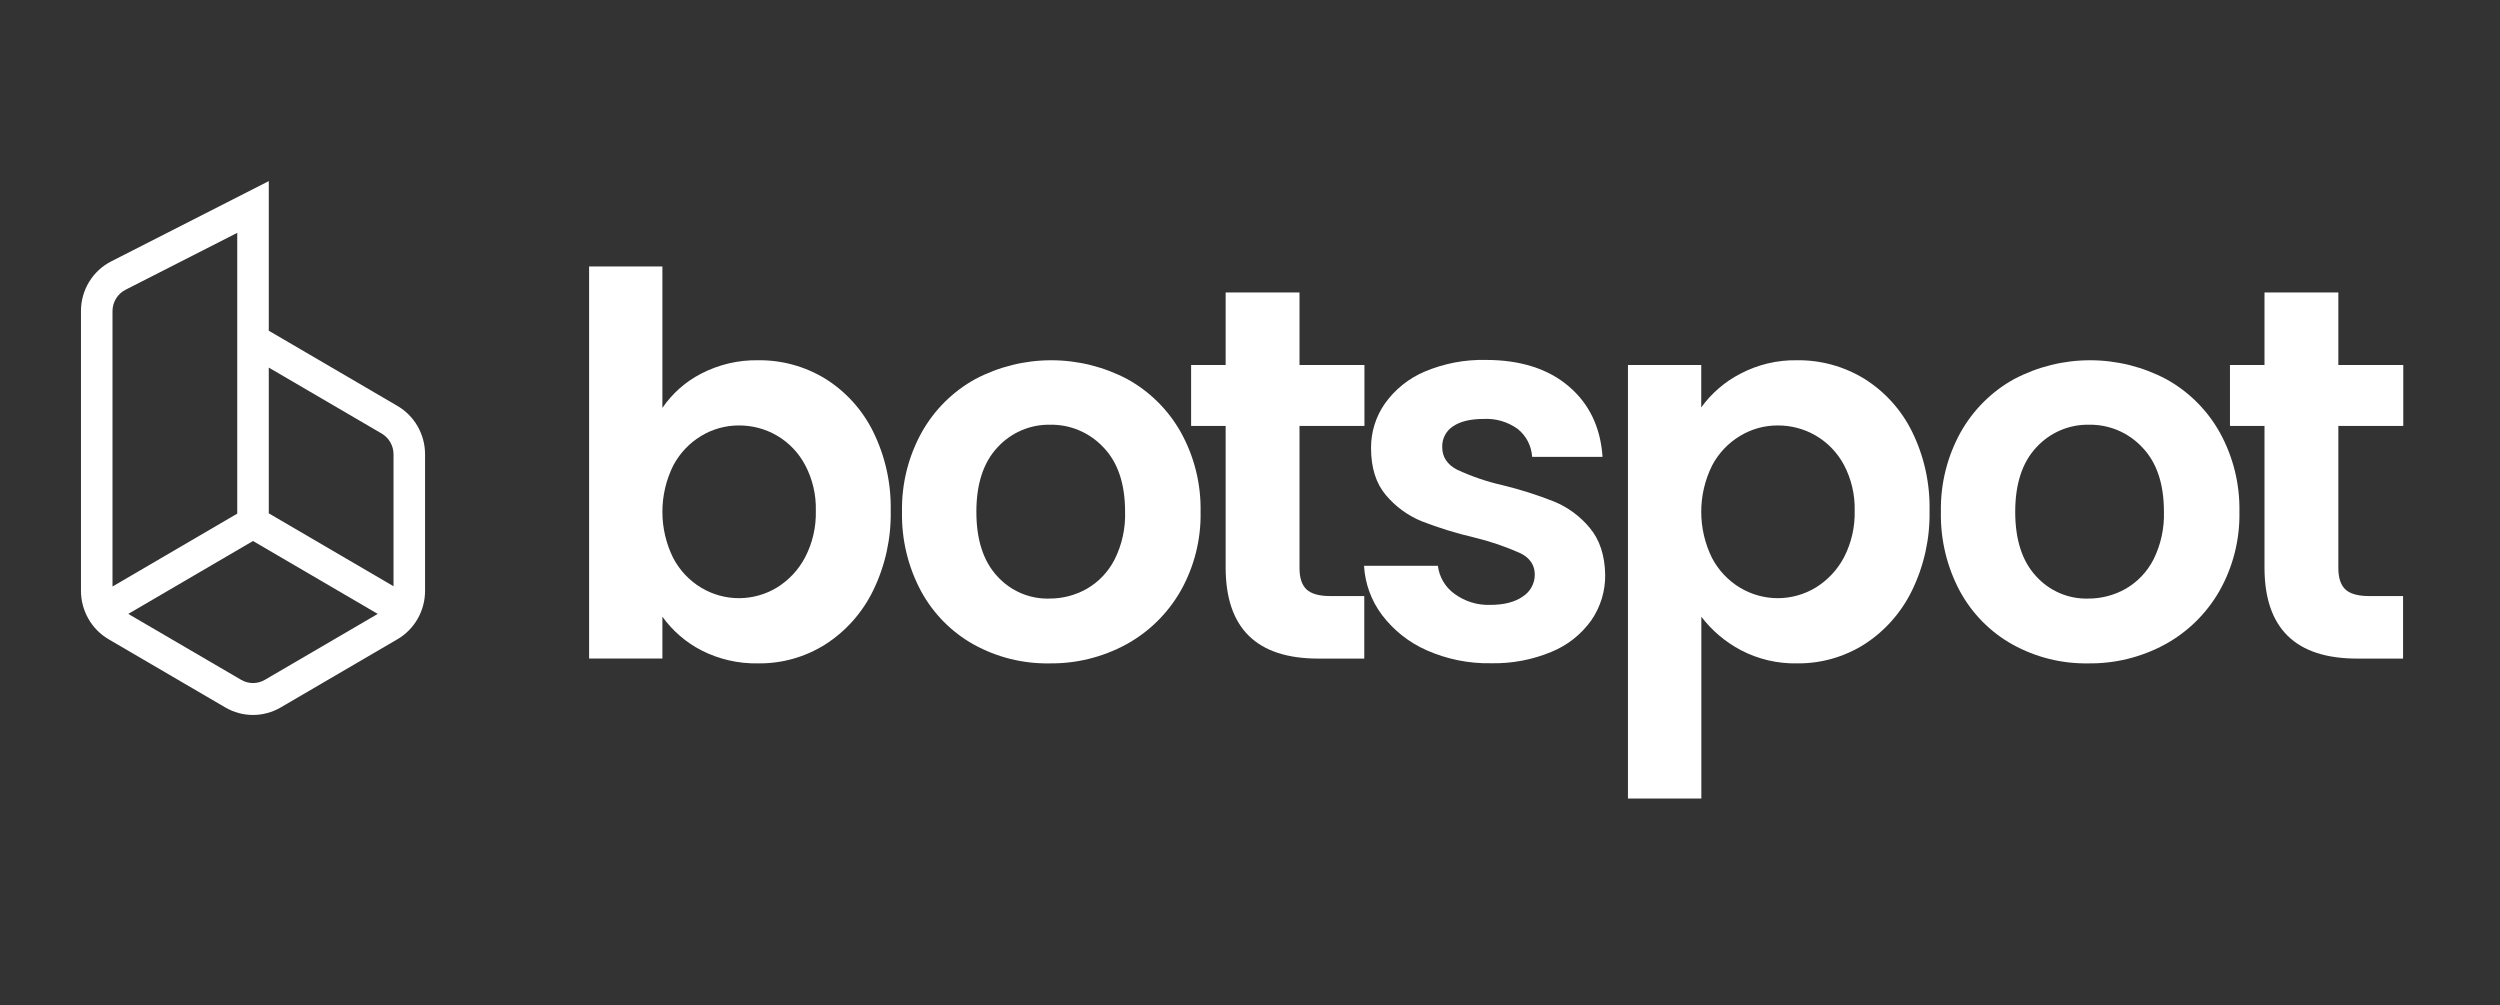 <svg width="184" height="74" viewBox="0 0 184 74" fill="none" xmlns="http://www.w3.org/2000/svg">
    <rect x="0" y="0" width="184" height="74" fill="#333333" stroke="none"/>
    <path
        d="M51.625 27.49C52.917 26.824 54.351 26.489 55.8 26.515C57.544 26.493 59.259 26.966 60.751 27.88C62.253 28.819 63.468 30.162 64.259 31.76C65.152 33.568 65.597 35.568 65.556 37.589C65.596 39.623 65.153 41.637 64.264 43.462C63.476 45.082 62.262 46.452 60.756 47.421C59.272 48.36 57.551 48.847 55.8 48.824C54.352 48.855 52.919 48.526 51.625 47.867C50.488 47.281 49.504 46.431 48.752 45.389V48.469H43.358V19.611H48.752V30.024C49.485 28.949 50.473 28.078 51.625 27.49ZM59.253 34.218C58.772 33.314 58.052 32.565 57.173 32.053C56.322 31.562 55.358 31.307 54.379 31.313C53.41 31.311 52.458 31.574 51.625 32.074C50.743 32.599 50.023 33.362 49.544 34.276C49.023 35.33 48.752 36.492 48.752 37.67C48.752 38.848 49.023 40.009 49.544 41.063C50.023 41.977 50.743 42.74 51.625 43.265C52.466 43.766 53.425 44.029 54.401 44.026C55.377 44.023 56.335 43.754 57.173 43.248C58.051 42.709 58.77 41.941 59.253 41.025C59.804 39.967 60.077 38.784 60.045 37.589C60.076 36.414 59.803 35.252 59.253 34.218Z"
        fill="white" />
    <path
        d="M71.669 47.438C70.038 46.53 68.695 45.171 67.796 43.521C66.832 41.727 66.347 39.71 66.388 37.668C66.349 35.622 66.85 33.603 67.839 31.818C68.767 30.164 70.134 28.806 71.785 27.898C73.511 26.989 75.427 26.515 77.373 26.515C79.318 26.515 81.234 26.989 82.96 27.898C84.613 28.805 85.982 30.163 86.912 31.818C87.901 33.603 88.402 35.622 88.363 37.668C88.403 39.719 87.889 41.743 86.877 43.521C85.923 45.175 84.537 46.531 82.87 47.438C81.134 48.376 79.191 48.853 77.223 48.824C75.285 48.856 73.371 48.378 71.669 47.438ZM79.974 43.345C80.854 42.841 81.57 42.089 82.034 41.18C82.58 40.09 82.846 38.878 82.806 37.656C82.806 35.603 82.273 34.024 81.207 32.919C80.704 32.384 80.097 31.959 79.424 31.674C78.751 31.388 78.026 31.247 77.296 31.26C76.571 31.245 75.851 31.385 75.184 31.671C74.516 31.957 73.916 32.382 73.422 32.919C72.383 34.024 71.863 35.603 71.861 37.656C71.859 39.71 72.367 41.29 73.384 42.396C73.868 42.935 74.461 43.362 75.122 43.649C75.784 43.935 76.498 44.074 77.217 44.055C78.181 44.062 79.131 43.817 79.974 43.345Z"
        fill="white" />
    <path
        d="M95.643 31.351V41.803C95.643 42.531 95.817 43.06 96.162 43.383C96.508 43.706 97.094 43.87 97.903 43.87H100.41V48.472H97.03C92.484 48.472 90.21 46.236 90.208 41.765V31.351H87.666V26.864H90.208V21.523H95.643V26.864H100.422V31.351H95.643Z"
        fill="white" />
    <path
        d="M105.018 47.867C103.719 47.299 102.585 46.406 101.722 45.271C100.931 44.223 100.468 42.96 100.393 41.644H105.828C105.879 42.053 106.013 42.446 106.222 42.8C106.431 43.154 106.71 43.46 107.041 43.7C107.805 44.264 108.735 44.553 109.681 44.519C110.708 44.519 111.511 44.31 112.09 43.894C112.356 43.723 112.576 43.488 112.728 43.208C112.88 42.929 112.96 42.615 112.96 42.296C112.96 41.594 112.606 41.066 111.901 40.716C110.813 40.231 109.685 39.846 108.529 39.565C107.199 39.257 105.892 38.853 104.618 38.358C103.609 37.941 102.713 37.285 102.006 36.446C101.275 35.586 100.909 34.432 100.909 32.975C100.902 31.801 101.26 30.655 101.931 29.698C102.673 28.656 103.687 27.843 104.859 27.349C106.28 26.748 107.81 26.456 109.35 26.491C111.892 26.491 113.923 27.134 115.444 28.42C116.964 29.707 117.799 31.442 117.948 33.627H112.766C112.742 33.228 112.635 32.839 112.452 32.484C112.269 32.13 112.014 31.819 111.704 31.571C110.973 31.044 110.087 30.784 109.191 30.834C108.224 30.834 107.472 31.016 106.936 31.381C106.686 31.544 106.482 31.769 106.344 32.036C106.205 32.303 106.138 32.601 106.147 32.902C106.147 33.63 106.507 34.183 107.226 34.561C108.301 35.063 109.425 35.448 110.581 35.709C111.878 36.023 113.152 36.427 114.393 36.919C115.406 37.339 116.303 38.002 117.005 38.851C117.736 39.721 118.115 40.871 118.142 42.302C118.157 43.5 117.799 44.673 117.121 45.656C116.38 46.693 115.364 47.497 114.19 47.975C112.78 48.563 111.264 48.849 109.739 48.815C108.116 48.846 106.506 48.523 105.018 47.867Z"
        fill="white" />
    <path
        d="M128.083 27.51C129.373 26.83 130.811 26.488 132.265 26.515C134.009 26.493 135.725 26.966 137.218 27.88C138.72 28.819 139.933 30.162 140.723 31.759C141.614 33.568 142.057 35.568 142.014 37.589C142.055 39.623 141.612 41.637 140.723 43.462C139.936 45.082 138.723 46.452 137.218 47.42C135.733 48.358 134.014 48.845 132.265 48.824C130.825 48.854 129.4 48.519 128.121 47.849C126.99 47.251 126 46.413 125.219 45.391V58.77H119.817V26.864H125.211V29.986C125.964 28.945 126.948 28.097 128.083 27.51ZM135.715 34.217C135.232 33.315 134.51 32.565 133.631 32.053C132.78 31.562 131.817 31.307 130.837 31.313C129.868 31.311 128.917 31.573 128.083 32.074C127.202 32.599 126.482 33.361 126.003 34.276C125.482 35.33 125.211 36.491 125.211 37.669C125.211 38.847 125.482 40.009 126.003 41.063C126.482 41.977 127.202 42.74 128.083 43.265C128.925 43.766 129.884 44.029 130.86 44.026C131.836 44.023 132.793 43.754 133.631 43.248C134.51 42.709 135.229 41.941 135.715 41.025C136.263 39.966 136.535 38.783 136.504 37.589C136.533 36.415 136.261 35.253 135.715 34.217Z"
        fill="white" />
    <path
        d="M148.128 47.438C146.497 46.53 145.153 45.171 144.254 43.521C143.292 41.727 142.808 39.709 142.85 37.668C142.811 35.622 143.312 33.603 144.301 31.818C145.228 30.165 146.594 28.807 148.244 27.898C149.97 26.989 151.886 26.515 153.831 26.515C155.776 26.515 157.693 26.989 159.418 27.898C161.072 28.805 162.441 30.163 163.37 31.818C164.36 33.603 164.86 35.622 164.821 37.668C164.862 39.719 164.348 41.743 163.336 43.521C162.382 45.175 160.995 46.531 159.328 47.438C157.592 48.376 155.65 48.853 153.682 48.824C151.743 48.856 149.83 48.378 148.128 47.438ZM156.433 43.345C157.313 42.841 158.03 42.089 158.496 41.18C159.039 40.089 159.304 38.878 159.265 37.656C159.265 35.603 158.732 34.024 157.666 32.919C157.163 32.383 156.556 31.959 155.883 31.673C155.209 31.388 154.484 31.247 153.754 31.26C153.03 31.245 152.31 31.385 151.642 31.671C150.975 31.957 150.374 32.382 149.881 32.919C148.842 34.024 148.322 35.603 148.32 37.656C148.318 39.71 148.825 41.29 149.843 42.396C150.327 42.935 150.919 43.362 151.581 43.649C152.242 43.935 152.957 44.074 153.676 44.055C154.64 44.062 155.589 43.817 156.433 43.345Z"
        fill="white" />
    <path
        d="M172.102 31.351V41.803C172.102 42.531 172.276 43.06 172.621 43.383C172.966 43.706 173.552 43.87 174.362 43.87H176.866V48.472H173.489C168.941 48.472 166.667 46.236 166.667 41.765V31.351H164.125V26.864H166.667V21.523H172.102V26.864H176.881V31.351H172.102Z"
        fill="white" />
    <path
        d="M18.621 52.621C17.909 52.621 17.208 52.431 16.59 52.072L7.99 47.047C7.373 46.685 6.861 46.165 6.505 45.54C6.149 44.915 5.96 44.207 5.959 43.485V22.905C5.956 22.143 6.164 21.395 6.56 20.746C6.955 20.097 7.522 19.572 8.196 19.232L19.782 13.329V24.341L29.253 29.877C29.87 30.238 30.383 30.756 30.74 31.381C31.096 32.006 31.284 32.715 31.284 33.436V43.485C31.285 44.207 31.097 44.917 30.74 45.542C30.384 46.167 29.871 46.686 29.253 47.047L20.652 52.072C20.034 52.431 19.334 52.621 18.621 52.621ZM9.441 45.183L17.751 50.037C18.015 50.191 18.316 50.273 18.621 50.273C18.927 50.273 19.227 50.191 19.492 50.037L27.802 45.183L18.621 39.818L9.441 45.183ZM19.782 37.782L28.963 43.148V33.436C28.963 33.127 28.883 32.823 28.73 32.554C28.577 32.286 28.357 32.064 28.092 31.909L19.782 27.055V37.782ZM17.461 17.138L9.24 21.326C8.951 21.472 8.708 21.698 8.538 21.977C8.368 22.256 8.279 22.578 8.28 22.905V43.168L17.461 37.803V17.138Z"
        fill="white" />
</svg>